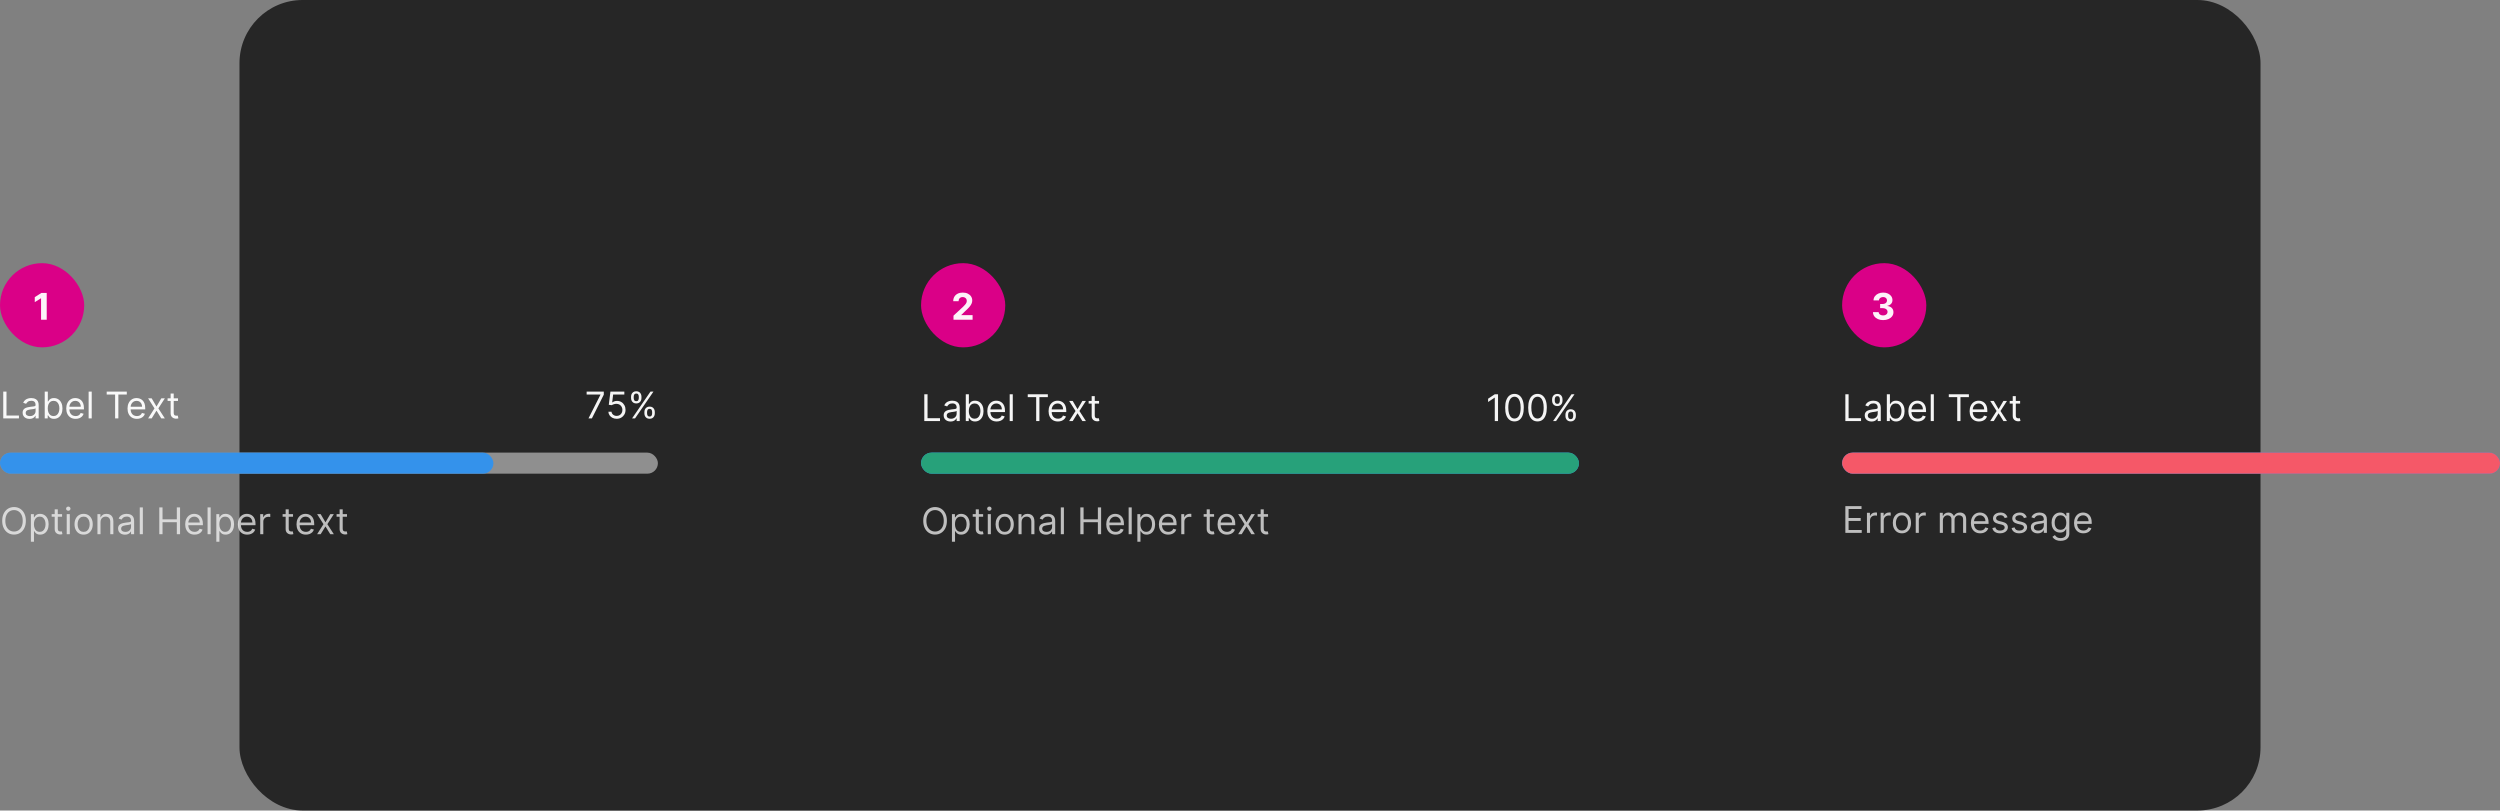 <svg width="950" height="308" viewBox="0 0 950 308" fill="none" xmlns="http://www.w3.org/2000/svg">
<rect x="0" y="0" width="950" height="308" fill="#808080" stroke="none"/>
<rect x="91" width="768" height="308" rx="24" fill="#262626"/>
<rect y="100" width="32" height="32" rx="16" fill="#DA0087"/>
<path d="M17.755 111.318V121.5H15.602V113.362H15.543L13.211 114.823V112.914L15.732 111.318H17.755Z" fill="white" fill-opacity="0.95"/>
<path d="M1.233 159V148.818H2.466V157.906H7.199V159H1.233ZM11.196 159.179C10.712 159.179 10.273 159.088 9.879 158.906C9.484 158.72 9.171 158.453 8.939 158.105C8.707 157.754 8.591 157.33 8.591 156.832C8.591 156.395 8.677 156.04 8.849 155.768C9.022 155.493 9.252 155.278 9.54 155.122C9.829 154.966 10.147 154.85 10.495 154.774C10.846 154.695 11.199 154.632 11.554 154.585C12.018 154.526 12.394 154.481 12.682 154.451C12.974 154.418 13.186 154.363 13.319 154.287C13.455 154.211 13.523 154.078 13.523 153.889V153.849C13.523 153.359 13.389 152.978 13.12 152.706C12.855 152.434 12.452 152.298 11.912 152.298C11.352 152.298 10.913 152.421 10.595 152.666C10.276 152.911 10.053 153.173 9.923 153.452L8.81 153.054C9.009 152.59 9.274 152.229 9.605 151.97C9.94 151.708 10.305 151.526 10.699 151.423C11.097 151.317 11.488 151.264 11.872 151.264C12.117 151.264 12.399 151.294 12.717 151.354C13.039 151.41 13.349 151.528 13.647 151.707C13.949 151.886 14.199 152.156 14.398 152.517C14.597 152.878 14.696 153.362 14.696 153.969V159H13.523V157.966H13.463C13.383 158.132 13.251 158.309 13.065 158.498C12.88 158.687 12.633 158.848 12.325 158.98C12.016 159.113 11.64 159.179 11.196 159.179ZM11.375 158.125C11.839 158.125 12.23 158.034 12.548 157.852C12.87 157.669 13.112 157.434 13.274 157.146C13.44 156.857 13.523 156.554 13.523 156.236V155.162C13.473 155.222 13.364 155.276 13.195 155.326C13.029 155.372 12.837 155.414 12.618 155.45C12.402 155.483 12.192 155.513 11.986 155.54C11.784 155.563 11.62 155.583 11.494 155.599C11.189 155.639 10.904 155.704 10.639 155.793C10.377 155.879 10.165 156.01 10.003 156.186C9.844 156.358 9.764 156.594 9.764 156.892C9.764 157.3 9.915 157.608 10.217 157.817C10.521 158.022 10.908 158.125 11.375 158.125ZM16.997 159V148.818H18.17V152.577H18.269C18.355 152.444 18.475 152.275 18.627 152.07C18.783 151.861 19.005 151.675 19.294 151.513C19.585 151.347 19.98 151.264 20.477 151.264C21.12 151.264 21.686 151.425 22.177 151.746C22.668 152.068 23.05 152.524 23.326 153.114C23.601 153.704 23.738 154.4 23.738 155.202C23.738 156.01 23.601 156.711 23.326 157.305C23.05 157.895 22.669 158.352 22.182 158.677C21.695 158.998 21.133 159.159 20.497 159.159C20.006 159.159 19.613 159.078 19.318 158.915C19.023 158.75 18.796 158.562 18.637 158.354C18.478 158.142 18.355 157.966 18.269 157.827H18.13V159H16.997ZM18.15 155.182C18.15 155.759 18.235 156.267 18.404 156.708C18.573 157.146 18.82 157.489 19.144 157.737C19.469 157.982 19.867 158.105 20.337 158.105C20.828 158.105 21.237 157.976 21.566 157.717C21.897 157.455 22.145 157.104 22.311 156.663C22.48 156.219 22.565 155.725 22.565 155.182C22.565 154.645 22.482 154.161 22.316 153.73C22.154 153.296 21.907 152.953 21.576 152.701C21.247 152.446 20.835 152.318 20.337 152.318C19.86 152.318 19.459 152.439 19.134 152.681C18.81 152.92 18.564 153.254 18.399 153.685C18.233 154.113 18.15 154.612 18.15 155.182ZM28.735 159.159C27.999 159.159 27.364 158.997 26.83 158.672C26.3 158.344 25.891 157.886 25.602 157.3C25.317 156.71 25.175 156.024 25.175 155.241C25.175 154.459 25.317 153.77 25.602 153.173C25.891 152.573 26.292 152.106 26.806 151.771C27.323 151.433 27.926 151.264 28.615 151.264C29.013 151.264 29.406 151.33 29.794 151.463C30.181 151.596 30.534 151.811 30.852 152.109C31.171 152.404 31.424 152.795 31.613 153.283C31.802 153.77 31.896 154.37 31.896 155.082V155.58H26.01V154.565H30.703C30.703 154.134 30.617 153.75 30.445 153.412C30.276 153.074 30.034 152.807 29.719 152.612C29.407 152.416 29.04 152.318 28.615 152.318C28.148 152.318 27.744 152.434 27.402 152.666C27.064 152.895 26.804 153.193 26.622 153.561C26.439 153.929 26.348 154.323 26.348 154.744V155.42C26.348 155.997 26.448 156.486 26.646 156.887C26.849 157.285 27.129 157.588 27.487 157.797C27.845 158.002 28.261 158.105 28.735 158.105C29.043 158.105 29.321 158.062 29.57 157.976C29.822 157.886 30.039 157.754 30.221 157.578C30.403 157.399 30.544 157.177 30.644 156.912L31.777 157.23C31.658 157.615 31.457 157.953 31.176 158.244C30.894 158.533 30.546 158.758 30.132 158.92C29.717 159.08 29.252 159.159 28.735 159.159ZM34.855 148.818V159H33.681V148.818H34.855ZM40.543 149.912V148.818H48.18V149.912H44.978V159H43.745V149.912H40.543ZM52.018 159.159C51.282 159.159 50.647 158.997 50.114 158.672C49.583 158.344 49.174 157.886 48.886 157.3C48.601 156.71 48.458 156.024 48.458 155.241C48.458 154.459 48.601 153.77 48.886 153.173C49.174 152.573 49.575 152.106 50.089 151.771C50.606 151.433 51.209 151.264 51.898 151.264C52.296 151.264 52.689 151.33 53.077 151.463C53.465 151.596 53.818 151.811 54.136 152.109C54.454 152.404 54.707 152.795 54.896 153.283C55.085 153.77 55.18 154.37 55.18 155.082V155.58H49.293V154.565H53.986C53.986 154.134 53.9 153.75 53.728 153.412C53.559 153.074 53.317 152.807 53.002 152.612C52.691 152.416 52.323 152.318 51.898 152.318C51.431 152.318 51.027 152.434 50.685 152.666C50.347 152.895 50.087 153.193 49.905 153.561C49.722 153.929 49.631 154.323 49.631 154.744V155.42C49.631 155.997 49.731 156.486 49.93 156.887C50.132 157.285 50.412 157.588 50.77 157.797C51.128 158.002 51.544 158.105 52.018 158.105C52.326 158.105 52.604 158.062 52.853 157.976C53.105 157.886 53.322 157.754 53.504 157.578C53.687 157.399 53.827 157.177 53.927 156.912L55.06 157.23C54.941 157.615 54.74 157.953 54.459 158.244C54.177 158.533 53.829 158.758 53.415 158.92C53.001 159.08 52.535 159.159 52.018 159.159ZM57.634 151.364L59.464 154.486L61.294 151.364H62.646L60.18 155.182L62.646 159H61.294L59.464 156.037L57.634 159H56.282L58.708 155.182L56.282 151.364H57.634ZM67.641 151.364V152.358H63.684V151.364H67.641ZM64.837 149.534H66.01V156.812C66.01 157.144 66.058 157.393 66.154 157.558C66.254 157.721 66.38 157.83 66.532 157.886C66.688 157.939 66.852 157.966 67.025 157.966C67.154 157.966 67.26 157.959 67.343 157.946C67.425 157.929 67.492 157.916 67.541 157.906L67.78 158.96C67.701 158.99 67.59 159.02 67.447 159.05C67.305 159.083 67.124 159.099 66.905 159.099C66.574 159.099 66.249 159.028 65.931 158.886C65.616 158.743 65.354 158.526 65.145 158.234C64.94 157.943 64.837 157.575 64.837 157.131V149.534Z" fill="white" fill-opacity="0.95"/>
<path d="M223.618 159L228.172 149.991V149.912H222.922V148.818H229.445V149.972L224.911 159H223.618ZM234.343 159.139C233.76 159.139 233.235 159.023 232.767 158.791C232.3 158.559 231.925 158.241 231.644 157.837C231.362 157.432 231.208 156.972 231.181 156.455H232.374C232.421 156.915 232.63 157.296 233.001 157.598C233.375 157.896 233.823 158.045 234.343 158.045C234.761 158.045 235.132 157.948 235.457 157.752C235.785 157.557 236.042 157.288 236.227 156.947C236.416 156.602 236.511 156.213 236.511 155.778C236.511 155.334 236.413 154.938 236.218 154.59C236.025 154.239 235.76 153.962 235.422 153.76C235.084 153.558 234.698 153.455 234.264 153.452C233.952 153.448 233.632 153.496 233.304 153.596C232.976 153.692 232.706 153.816 232.494 153.969L231.34 153.83L231.957 148.818H237.247V149.912H232.991L232.633 152.915H232.693C232.901 152.749 233.163 152.612 233.478 152.502C233.793 152.393 234.121 152.338 234.463 152.338C235.086 152.338 235.641 152.487 236.128 152.786C236.619 153.08 237.003 153.485 237.281 153.999C237.563 154.512 237.704 155.099 237.704 155.759C237.704 156.408 237.558 156.988 237.267 157.499C236.978 158.006 236.58 158.407 236.073 158.702C235.566 158.993 234.99 159.139 234.343 159.139ZM244.869 157.091V156.554C244.869 156.183 244.946 155.843 245.098 155.535C245.254 155.223 245.479 154.975 245.774 154.789C246.072 154.6 246.434 154.506 246.858 154.506C247.289 154.506 247.65 154.6 247.942 154.789C248.233 154.975 248.454 155.223 248.603 155.535C248.752 155.843 248.827 156.183 248.827 156.554V157.091C248.827 157.462 248.75 157.804 248.598 158.115C248.449 158.423 248.227 158.672 247.932 158.861C247.64 159.046 247.282 159.139 246.858 159.139C246.427 159.139 246.064 159.046 245.769 158.861C245.474 158.672 245.25 158.423 245.098 158.115C244.946 157.804 244.869 157.462 244.869 157.091ZM245.884 156.554V157.091C245.884 157.399 245.956 157.676 246.102 157.921C246.248 158.163 246.5 158.284 246.858 158.284C247.206 158.284 247.451 158.163 247.594 157.921C247.74 157.676 247.812 157.399 247.812 157.091V156.554C247.812 156.246 247.743 155.971 247.604 155.729C247.464 155.483 247.216 155.361 246.858 155.361C246.51 155.361 246.26 155.483 246.107 155.729C245.958 155.971 245.884 156.246 245.884 156.554ZM239.798 151.264V150.727C239.798 150.356 239.875 150.016 240.027 149.708C240.183 149.397 240.408 149.148 240.703 148.962C241.001 148.773 241.363 148.679 241.787 148.679C242.218 148.679 242.579 148.773 242.871 148.962C243.162 149.148 243.383 149.397 243.532 149.708C243.681 150.016 243.756 150.356 243.756 150.727V151.264C243.756 151.635 243.679 151.977 243.527 152.288C243.378 152.597 243.156 152.845 242.861 153.034C242.569 153.22 242.211 153.312 241.787 153.312C241.356 153.312 240.993 153.22 240.698 153.034C240.403 152.845 240.179 152.597 240.027 152.288C239.875 151.977 239.798 151.635 239.798 151.264ZM240.812 150.727V151.264C240.812 151.572 240.885 151.849 241.031 152.094C241.177 152.336 241.429 152.457 241.787 152.457C242.135 152.457 242.38 152.336 242.523 152.094C242.669 151.849 242.741 151.572 242.741 151.264V150.727C242.741 150.419 242.672 150.144 242.533 149.902C242.393 149.657 242.145 149.534 241.787 149.534C241.439 149.534 241.189 149.657 241.036 149.902C240.887 150.144 240.812 150.419 240.812 150.727ZM240.176 159L247.176 148.818H248.31L241.31 159H240.176Z" fill="white" fill-opacity="0.95"/>
<rect y="172" width="250" height="8" rx="4" fill="#8F8F8F"/>
<rect y="172" width="187.5" height="8" rx="4" fill="#3492EB"/>
<path d="M9.824 197.909C9.824 198.983 9.63 199.911 9.242 200.693C8.854 201.475 8.322 202.079 7.646 202.503C6.97 202.927 6.198 203.139 5.33 203.139C4.461 203.139 3.689 202.927 3.013 202.503C2.337 202.079 1.805 201.475 1.417 200.693C1.029 199.911 0.835 198.983 0.835 197.909C0.835 196.835 1.029 195.907 1.417 195.125C1.805 194.343 2.337 193.74 3.013 193.315C3.689 192.891 4.461 192.679 5.33 192.679C6.198 192.679 6.97 192.891 7.646 193.315C8.322 193.74 8.854 194.343 9.242 195.125C9.63 195.907 9.824 196.835 9.824 197.909ZM8.631 197.909C8.631 197.027 8.483 196.283 8.188 195.677C7.897 195.07 7.5 194.611 7 194.3C6.503 193.988 5.946 193.832 5.33 193.832C4.713 193.832 4.155 193.988 3.654 194.3C3.157 194.611 2.761 195.07 2.466 195.677C2.174 196.283 2.028 197.027 2.028 197.909C2.028 198.791 2.174 199.535 2.466 200.141C2.761 200.748 3.157 201.207 3.654 201.518C4.155 201.83 4.713 201.986 5.33 201.986C5.946 201.986 6.503 201.83 7 201.518C7.5 201.207 7.897 200.748 8.188 200.141C8.483 199.535 8.631 198.791 8.631 197.909ZM11.738 205.864V195.364H12.871V196.577H13.011C13.097 196.444 13.216 196.275 13.369 196.07C13.524 195.861 13.746 195.675 14.035 195.513C14.326 195.347 14.721 195.264 15.218 195.264C15.861 195.264 16.428 195.425 16.918 195.746C17.409 196.068 17.792 196.524 18.067 197.114C18.342 197.704 18.479 198.4 18.479 199.202C18.479 200.01 18.342 200.711 18.067 201.305C17.792 201.895 17.41 202.352 16.923 202.677C16.436 202.998 15.874 203.159 15.238 203.159C14.747 203.159 14.355 203.078 14.06 202.915C13.765 202.75 13.538 202.562 13.379 202.354C13.22 202.142 13.097 201.966 13.011 201.827H12.911V205.864H11.738ZM12.891 199.182C12.891 199.759 12.976 200.267 13.145 200.708C13.314 201.146 13.561 201.489 13.886 201.737C14.21 201.982 14.608 202.105 15.079 202.105C15.569 202.105 15.979 201.976 16.307 201.717C16.638 201.455 16.887 201.104 17.053 200.663C17.222 200.219 17.306 199.725 17.306 199.182C17.306 198.645 17.223 198.161 17.058 197.73C16.895 197.296 16.648 196.953 16.317 196.701C15.989 196.446 15.576 196.318 15.079 196.318C14.602 196.318 14.2 196.439 13.876 196.681C13.551 196.92 13.306 197.254 13.14 197.685C12.974 198.113 12.891 198.612 12.891 199.182ZM23.59 195.364V196.358H19.633V195.364H23.59ZM20.786 193.534H21.959V200.812C21.959 201.144 22.008 201.393 22.104 201.558C22.203 201.721 22.329 201.83 22.482 201.886C22.637 201.939 22.801 201.966 22.974 201.966C23.103 201.966 23.209 201.959 23.292 201.946C23.375 201.929 23.441 201.916 23.491 201.906L23.729 202.96C23.65 202.99 23.539 203.02 23.396 203.05C23.254 203.083 23.073 203.099 22.854 203.099C22.523 203.099 22.198 203.028 21.88 202.886C21.565 202.743 21.303 202.526 21.095 202.234C20.889 201.943 20.786 201.575 20.786 201.131V193.534ZM25.355 203V195.364H26.528V203H25.355ZM25.952 194.091C25.723 194.091 25.526 194.013 25.36 193.857C25.198 193.701 25.116 193.514 25.116 193.295C25.116 193.077 25.198 192.889 25.36 192.734C25.526 192.578 25.723 192.5 25.952 192.5C26.18 192.5 26.376 192.578 26.538 192.734C26.704 192.889 26.787 193.077 26.787 193.295C26.787 193.514 26.704 193.701 26.538 193.857C26.376 194.013 26.18 194.091 25.952 194.091ZM31.78 203.159C31.09 203.159 30.485 202.995 29.965 202.667C29.448 202.339 29.044 201.88 28.752 201.29C28.464 200.7 28.319 200.01 28.319 199.222C28.319 198.426 28.464 197.732 28.752 197.138C29.044 196.545 29.448 196.085 29.965 195.756C30.485 195.428 31.09 195.264 31.78 195.264C32.469 195.264 33.072 195.428 33.589 195.756C34.11 196.085 34.514 196.545 34.802 197.138C35.094 197.732 35.24 198.426 35.24 199.222C35.24 200.01 35.094 200.7 34.802 201.29C34.514 201.88 34.11 202.339 33.589 202.667C33.072 202.995 32.469 203.159 31.78 203.159ZM31.78 202.105C32.303 202.105 32.734 201.971 33.072 201.702C33.41 201.434 33.661 201.081 33.823 200.643C33.985 200.206 34.067 199.732 34.067 199.222C34.067 198.711 33.985 198.236 33.823 197.795C33.661 197.354 33.41 196.998 33.072 196.726C32.734 196.454 32.303 196.318 31.78 196.318C31.256 196.318 30.825 196.454 30.487 196.726C30.149 196.998 29.899 197.354 29.736 197.795C29.574 198.236 29.493 198.711 29.493 199.222C29.493 199.732 29.574 200.206 29.736 200.643C29.899 201.081 30.149 201.434 30.487 201.702C30.825 201.971 31.256 202.105 31.78 202.105ZM38.204 198.406V203H37.031V195.364H38.164V196.557H38.264C38.443 196.169 38.715 195.857 39.079 195.622C39.444 195.384 39.914 195.264 40.491 195.264C41.008 195.264 41.461 195.37 41.848 195.582C42.236 195.791 42.538 196.109 42.753 196.537C42.969 196.961 43.076 197.498 43.076 198.148V203H41.903V198.227C41.903 197.627 41.747 197.16 41.436 196.825C41.124 196.487 40.697 196.318 40.153 196.318C39.779 196.318 39.444 196.399 39.149 196.562C38.857 196.724 38.627 196.961 38.458 197.273C38.289 197.584 38.204 197.962 38.204 198.406ZM47.468 203.179C46.984 203.179 46.544 203.088 46.15 202.906C45.756 202.72 45.442 202.453 45.21 202.105C44.978 201.754 44.862 201.33 44.862 200.832C44.862 200.395 44.949 200.04 45.121 199.768C45.293 199.493 45.524 199.278 45.812 199.122C46.1 198.966 46.419 198.85 46.767 198.774C47.118 198.695 47.471 198.632 47.825 198.585C48.289 198.526 48.666 198.481 48.954 198.451C49.246 198.418 49.458 198.363 49.59 198.287C49.726 198.211 49.794 198.078 49.794 197.889V197.849C49.794 197.359 49.66 196.978 49.392 196.706C49.126 196.434 48.724 196.298 48.183 196.298C47.623 196.298 47.184 196.421 46.866 196.666C46.548 196.911 46.324 197.173 46.195 197.452L45.081 197.054C45.28 196.59 45.545 196.229 45.877 195.97C46.211 195.708 46.576 195.526 46.97 195.423C47.368 195.317 47.759 195.264 48.144 195.264C48.389 195.264 48.671 195.294 48.989 195.354C49.31 195.41 49.62 195.528 49.919 195.707C50.22 195.886 50.47 196.156 50.669 196.517C50.868 196.878 50.968 197.362 50.968 197.969V203H49.794V201.966H49.735C49.655 202.132 49.522 202.309 49.337 202.498C49.151 202.687 48.904 202.848 48.596 202.98C48.288 203.113 47.912 203.179 47.468 203.179ZM47.647 202.125C48.111 202.125 48.502 202.034 48.82 201.852C49.141 201.669 49.383 201.434 49.546 201.146C49.711 200.857 49.794 200.554 49.794 200.236V199.162C49.745 199.222 49.635 199.276 49.466 199.326C49.3 199.372 49.108 199.414 48.889 199.45C48.674 199.483 48.464 199.513 48.258 199.54C48.056 199.563 47.892 199.583 47.766 199.599C47.461 199.639 47.176 199.704 46.911 199.793C46.649 199.879 46.437 200.01 46.274 200.186C46.115 200.358 46.036 200.594 46.036 200.892C46.036 201.3 46.187 201.608 46.488 201.817C46.793 202.022 47.179 202.125 47.647 202.125ZM54.282 192.818V203H53.109V192.818H54.282ZM60.528 203V192.818H61.761V197.352H67.19V192.818H68.423V203H67.19V198.446H61.761V203H60.528ZM73.934 203.159C73.198 203.159 72.563 202.997 72.03 202.672C71.499 202.344 71.09 201.886 70.802 201.3C70.517 200.71 70.374 200.024 70.374 199.241C70.374 198.459 70.517 197.77 70.802 197.173C71.09 196.573 71.491 196.106 72.005 195.771C72.522 195.433 73.125 195.264 73.814 195.264C74.212 195.264 74.605 195.33 74.993 195.463C75.38 195.596 75.734 195.811 76.052 196.109C76.37 196.404 76.623 196.795 76.812 197.283C77.001 197.77 77.096 198.37 77.096 199.082V199.58H71.209V198.565H75.903C75.903 198.134 75.816 197.75 75.644 197.412C75.475 197.074 75.233 196.807 74.918 196.612C74.607 196.416 74.239 196.318 73.814 196.318C73.347 196.318 72.943 196.434 72.601 196.666C72.263 196.895 72.003 197.193 71.821 197.561C71.639 197.929 71.547 198.323 71.547 198.744V199.42C71.547 199.997 71.647 200.486 71.846 200.887C72.048 201.285 72.328 201.588 72.686 201.797C73.044 202.002 73.46 202.105 73.934 202.105C74.242 202.105 74.52 202.062 74.769 201.976C75.021 201.886 75.238 201.754 75.42 201.578C75.603 201.399 75.743 201.177 75.843 200.912L76.976 201.23C76.857 201.615 76.656 201.953 76.375 202.244C76.093 202.533 75.745 202.758 75.331 202.92C74.916 203.08 74.451 203.159 73.934 203.159ZM80.054 192.818V203H78.88V192.818H80.054ZM82.203 205.864V195.364H83.336V196.577H83.475C83.562 196.444 83.681 196.275 83.834 196.07C83.989 195.861 84.211 195.675 84.5 195.513C84.791 195.347 85.186 195.264 85.683 195.264C86.326 195.264 86.893 195.425 87.383 195.746C87.874 196.068 88.257 196.524 88.532 197.114C88.807 197.704 88.944 198.4 88.944 199.202C88.944 200.01 88.807 200.711 88.532 201.305C88.257 201.895 87.875 202.352 87.388 202.677C86.901 202.998 86.339 203.159 85.703 203.159C85.212 203.159 84.82 203.078 84.525 202.915C84.23 202.75 84.002 202.562 83.843 202.354C83.684 202.142 83.562 201.966 83.475 201.827H83.376V205.864H82.203ZM83.356 199.182C83.356 199.759 83.441 200.267 83.61 200.708C83.779 201.146 84.026 201.489 84.35 201.737C84.675 201.982 85.073 202.105 85.544 202.105C86.034 202.105 86.444 201.976 86.772 201.717C87.103 201.455 87.352 201.104 87.517 200.663C87.686 200.219 87.771 199.725 87.771 199.182C87.771 198.645 87.688 198.161 87.522 197.73C87.36 197.296 87.113 196.953 86.782 196.701C86.454 196.446 86.041 196.318 85.544 196.318C85.066 196.318 84.665 196.439 84.341 196.681C84.016 196.92 83.77 197.254 83.605 197.685C83.439 198.113 83.356 198.612 83.356 199.182ZM93.936 203.159C93.2 203.159 92.565 202.997 92.032 202.672C91.501 202.344 91.092 201.886 90.804 201.3C90.519 200.71 90.376 200.024 90.376 199.241C90.376 198.459 90.519 197.77 90.804 197.173C91.092 196.573 91.493 196.106 92.007 195.771C92.524 195.433 93.127 195.264 93.816 195.264C94.214 195.264 94.607 195.33 94.995 195.463C95.382 195.596 95.735 195.811 96.054 196.109C96.372 196.404 96.625 196.795 96.814 197.283C97.003 197.77 97.098 198.37 97.098 199.082V199.58H91.211V198.565H95.904C95.904 198.134 95.818 197.75 95.646 197.412C95.477 197.074 95.235 196.807 94.92 196.612C94.609 196.416 94.241 196.318 93.816 196.318C93.349 196.318 92.945 196.434 92.603 196.666C92.265 196.895 92.005 197.193 91.823 197.561C91.641 197.929 91.549 198.323 91.549 198.744V199.42C91.549 199.997 91.649 200.486 91.848 200.887C92.05 201.285 92.33 201.588 92.688 201.797C93.046 202.002 93.462 202.105 93.936 202.105C94.244 202.105 94.522 202.062 94.771 201.976C95.023 201.886 95.24 201.754 95.422 201.578C95.605 201.399 95.745 201.177 95.845 200.912L96.978 201.23C96.859 201.615 96.659 201.953 96.377 202.244C96.095 202.533 95.747 202.758 95.333 202.92C94.918 203.08 94.453 203.159 93.936 203.159ZM98.882 203V195.364H100.016V196.517H100.096C100.235 196.139 100.487 195.833 100.851 195.597C101.216 195.362 101.627 195.244 102.084 195.244C102.17 195.244 102.278 195.246 102.407 195.249C102.537 195.253 102.634 195.258 102.701 195.264V196.457C102.661 196.447 102.57 196.433 102.427 196.413C102.288 196.389 102.141 196.378 101.985 196.378C101.614 196.378 101.282 196.456 100.99 196.612C100.702 196.764 100.473 196.976 100.304 197.248C100.139 197.516 100.056 197.823 100.056 198.168V203H98.882ZM111.35 195.364V196.358H107.393V195.364H111.35ZM108.546 193.534H109.719V200.812C109.719 201.144 109.767 201.393 109.863 201.558C109.963 201.721 110.089 201.83 110.241 201.886C110.397 201.939 110.561 201.966 110.733 201.966C110.863 201.966 110.969 201.959 111.052 201.946C111.135 201.929 111.201 201.916 111.251 201.906L111.489 202.96C111.41 202.99 111.299 203.02 111.156 203.05C111.014 203.083 110.833 203.099 110.614 203.099C110.283 203.099 109.958 203.028 109.64 202.886C109.325 202.743 109.063 202.526 108.854 202.234C108.649 201.943 108.546 201.575 108.546 201.131V193.534ZM116.235 203.159C115.499 203.159 114.864 202.997 114.33 202.672C113.8 202.344 113.391 201.886 113.102 201.3C112.817 200.71 112.675 200.024 112.675 199.241C112.675 198.459 112.817 197.77 113.102 197.173C113.391 196.573 113.792 196.106 114.306 195.771C114.823 195.433 115.426 195.264 116.115 195.264C116.513 195.264 116.906 195.33 117.294 195.463C117.681 195.596 118.034 195.811 118.352 196.109C118.671 196.404 118.924 196.795 119.113 197.283C119.302 197.77 119.396 198.37 119.396 199.082V199.58H113.51V198.565H118.203C118.203 198.134 118.117 197.75 117.945 197.412C117.776 197.074 117.534 196.807 117.219 196.612C116.907 196.416 116.539 196.318 116.115 196.318C115.648 196.318 115.244 196.434 114.902 196.666C114.564 196.895 114.304 197.193 114.122 197.561C113.939 197.929 113.848 198.323 113.848 198.744V199.42C113.848 199.997 113.948 200.486 114.146 200.887C114.349 201.285 114.629 201.588 114.987 201.797C115.345 202.002 115.761 202.105 116.235 202.105C116.543 202.105 116.821 202.062 117.07 201.976C117.322 201.886 117.539 201.754 117.721 201.578C117.903 201.399 118.044 201.177 118.144 200.912L119.277 201.23C119.158 201.615 118.957 201.953 118.676 202.244C118.394 202.533 118.046 202.758 117.632 202.92C117.217 203.08 116.752 203.159 116.235 203.159ZM121.851 195.364L123.681 198.486L125.51 195.364H126.863L124.397 199.182L126.863 203H125.51L123.681 200.037L121.851 203H120.499L122.925 199.182L120.499 195.364H121.851ZM131.858 195.364V196.358H127.9V195.364H131.858ZM129.054 193.534H130.227V200.812C130.227 201.144 130.275 201.393 130.371 201.558C130.471 201.721 130.597 201.83 130.749 201.886C130.905 201.939 131.069 201.966 131.241 201.966C131.371 201.966 131.477 201.959 131.559 201.946C131.642 201.929 131.709 201.916 131.758 201.906L131.997 202.96C131.917 202.99 131.806 203.02 131.664 203.05C131.521 203.083 131.341 203.099 131.122 203.099C130.791 203.099 130.466 203.028 130.148 202.886C129.833 202.743 129.571 202.526 129.362 202.234C129.157 201.943 129.054 201.575 129.054 201.131V193.534Z" fill="white" fill-opacity="0.7"/>
<rect x="350" y="100" width="32" height="32" rx="16" fill="#DA0087"/>
<path d="M362.325 121.5V119.949L365.95 116.593C366.258 116.295 366.516 116.026 366.725 115.788C366.937 115.549 367.098 115.315 367.207 115.087C367.317 114.855 367.371 114.604 367.371 114.336C367.371 114.038 367.304 113.781 367.168 113.565C367.032 113.347 366.846 113.179 366.611 113.063C366.375 112.944 366.109 112.884 365.81 112.884C365.499 112.884 365.227 112.947 364.995 113.073C364.763 113.199 364.584 113.38 364.458 113.615C364.332 113.85 364.269 114.13 364.269 114.455H362.226C362.226 113.789 362.377 113.211 362.678 112.72C362.98 112.23 363.402 111.85 363.946 111.582C364.49 111.313 365.116 111.179 365.825 111.179C366.554 111.179 367.189 111.308 367.729 111.567C368.273 111.822 368.696 112.177 368.997 112.631C369.299 113.085 369.45 113.605 369.45 114.192C369.45 114.576 369.373 114.956 369.221 115.33C369.072 115.705 368.805 116.121 368.42 116.578C368.036 117.032 367.494 117.577 366.795 118.214L365.308 119.67V119.74H369.584V121.5H362.325Z" fill="white" fill-opacity="0.95"/>
<path d="M351.233 160V149.818H352.466V158.906H357.199V160H351.233ZM361.196 160.179C360.712 160.179 360.273 160.088 359.879 159.906C359.484 159.72 359.171 159.453 358.939 159.105C358.707 158.754 358.591 158.33 358.591 157.832C358.591 157.395 358.677 157.04 358.849 156.768C359.022 156.493 359.252 156.278 359.54 156.122C359.829 155.966 360.147 155.85 360.495 155.774C360.846 155.695 361.199 155.632 361.554 155.585C362.018 155.526 362.394 155.481 362.683 155.451C362.974 155.418 363.186 155.363 363.319 155.287C363.455 155.211 363.523 155.078 363.523 154.889V154.849C363.523 154.359 363.388 153.978 363.12 153.706C362.855 153.434 362.452 153.298 361.912 153.298C361.352 153.298 360.913 153.421 360.594 153.666C360.276 153.911 360.053 154.173 359.923 154.452L358.81 154.054C359.009 153.59 359.274 153.229 359.605 152.97C359.94 152.708 360.304 152.526 360.699 152.423C361.097 152.317 361.488 152.264 361.872 152.264C362.117 152.264 362.399 152.294 362.717 152.354C363.039 152.41 363.349 152.528 363.647 152.707C363.949 152.886 364.199 153.156 364.398 153.517C364.597 153.878 364.696 154.362 364.696 154.969V160H363.523V158.966H363.463C363.384 159.132 363.251 159.309 363.065 159.498C362.88 159.687 362.633 159.848 362.325 159.98C362.016 160.113 361.64 160.179 361.196 160.179ZM361.375 159.125C361.839 159.125 362.23 159.034 362.548 158.852C362.87 158.669 363.112 158.434 363.274 158.146C363.44 157.857 363.523 157.554 363.523 157.236V156.162C363.473 156.222 363.364 156.276 363.195 156.326C363.029 156.372 362.837 156.414 362.618 156.45C362.402 156.483 362.192 156.513 361.987 156.54C361.784 156.563 361.62 156.583 361.494 156.599C361.189 156.639 360.904 156.704 360.639 156.793C360.377 156.879 360.165 157.01 360.003 157.186C359.844 157.358 359.764 157.594 359.764 157.892C359.764 158.3 359.915 158.608 360.217 158.817C360.522 159.022 360.908 159.125 361.375 159.125ZM366.997 160V149.818H368.17V153.577H368.269C368.356 153.444 368.475 153.275 368.627 153.07C368.783 152.861 369.005 152.675 369.294 152.513C369.585 152.347 369.98 152.264 370.477 152.264C371.12 152.264 371.686 152.425 372.177 152.746C372.668 153.068 373.05 153.524 373.325 154.114C373.601 154.704 373.738 155.4 373.738 156.202C373.738 157.01 373.601 157.711 373.325 158.305C373.05 158.895 372.669 159.352 372.182 159.677C371.695 159.998 371.133 160.159 370.497 160.159C370.006 160.159 369.613 160.078 369.318 159.915C369.023 159.75 368.796 159.562 368.637 159.354C368.478 159.142 368.356 158.966 368.269 158.827H368.13V160H366.997ZM368.15 156.182C368.15 156.759 368.235 157.267 368.404 157.708C368.573 158.146 368.82 158.489 369.144 158.737C369.469 158.982 369.867 159.105 370.338 159.105C370.828 159.105 371.237 158.976 371.566 158.717C371.897 158.455 372.146 158.104 372.311 157.663C372.48 157.219 372.565 156.725 372.565 156.182C372.565 155.645 372.482 155.161 372.316 154.73C372.154 154.296 371.907 153.953 371.575 153.701C371.247 153.446 370.835 153.318 370.338 153.318C369.86 153.318 369.459 153.439 369.134 153.681C368.81 153.92 368.564 154.254 368.399 154.685C368.233 155.113 368.15 155.612 368.15 156.182ZM378.735 160.159C377.999 160.159 377.364 159.997 376.83 159.672C376.3 159.344 375.891 158.886 375.602 158.3C375.317 157.71 375.175 157.024 375.175 156.241C375.175 155.459 375.317 154.77 375.602 154.173C375.891 153.573 376.292 153.106 376.806 152.771C377.323 152.433 377.926 152.264 378.615 152.264C379.013 152.264 379.406 152.33 379.794 152.463C380.181 152.596 380.534 152.811 380.852 153.109C381.171 153.404 381.424 153.795 381.613 154.283C381.802 154.77 381.896 155.37 381.896 156.082V156.58H376.01V155.565H380.703C380.703 155.134 380.617 154.75 380.445 154.412C380.276 154.074 380.034 153.807 379.719 153.612C379.407 153.416 379.039 153.318 378.615 153.318C378.148 153.318 377.744 153.434 377.402 153.666C377.064 153.895 376.804 154.193 376.622 154.561C376.439 154.929 376.348 155.323 376.348 155.744V156.42C376.348 156.997 376.448 157.486 376.646 157.887C376.849 158.285 377.129 158.588 377.487 158.797C377.845 159.002 378.261 159.105 378.735 159.105C379.043 159.105 379.321 159.062 379.57 158.976C379.822 158.886 380.039 158.754 380.221 158.578C380.403 158.399 380.544 158.177 380.644 157.912L381.777 158.23C381.658 158.615 381.457 158.953 381.176 159.244C380.894 159.533 380.546 159.758 380.132 159.92C379.717 160.08 379.252 160.159 378.735 160.159ZM384.855 149.818V160H383.681V149.818H384.855ZM390.543 150.912V149.818H398.18V150.912H394.978V160H393.745V150.912H390.543ZM402.018 160.159C401.282 160.159 400.647 159.997 400.114 159.672C399.583 159.344 399.174 158.886 398.886 158.3C398.601 157.71 398.458 157.024 398.458 156.241C398.458 155.459 398.601 154.77 398.886 154.173C399.174 153.573 399.575 153.106 400.089 152.771C400.606 152.433 401.209 152.264 401.898 152.264C402.296 152.264 402.689 152.33 403.077 152.463C403.464 152.596 403.817 152.811 404.136 153.109C404.454 153.404 404.707 153.795 404.896 154.283C405.085 154.77 405.18 155.37 405.18 156.082V156.58H399.293V155.565H403.987C403.987 155.134 403.9 154.75 403.728 154.412C403.559 154.074 403.317 153.807 403.002 153.612C402.691 153.416 402.323 153.318 401.898 153.318C401.431 153.318 401.027 153.434 400.685 153.666C400.347 153.895 400.087 154.193 399.905 154.561C399.723 154.929 399.631 155.323 399.631 155.744V156.42C399.631 156.997 399.731 157.486 399.93 157.887C400.132 158.285 400.412 158.588 400.77 158.797C401.128 159.002 401.544 159.105 402.018 159.105C402.326 159.105 402.604 159.062 402.853 158.976C403.105 158.886 403.322 158.754 403.504 158.578C403.687 158.399 403.827 158.177 403.927 157.912L405.06 158.23C404.941 158.615 404.741 158.953 404.459 159.244C404.177 159.533 403.829 159.758 403.415 159.92C403 160.08 402.535 160.159 402.018 160.159ZM407.634 152.364L409.464 155.486L411.294 152.364H412.646L410.18 156.182L412.646 160H411.294L409.464 157.037L407.634 160H406.282L408.708 156.182L406.282 152.364H407.634ZM417.641 152.364V153.358H413.684V152.364H417.641ZM414.837 150.534H416.01V157.812C416.01 158.144 416.058 158.393 416.154 158.558C416.254 158.721 416.38 158.83 416.532 158.886C416.688 158.939 416.852 158.966 417.025 158.966C417.154 158.966 417.26 158.959 417.343 158.946C417.426 158.929 417.492 158.916 417.542 158.906L417.78 159.96C417.701 159.99 417.59 160.02 417.447 160.05C417.305 160.083 417.124 160.099 416.905 160.099C416.574 160.099 416.249 160.028 415.931 159.886C415.616 159.743 415.354 159.526 415.145 159.234C414.94 158.943 414.837 158.575 414.837 158.131V150.534Z" fill="white" fill-opacity="0.95"/>
<path d="M569.251 149.818V160H568.018V151.111H567.958L565.472 152.761V151.509L568.018 149.818H569.251ZM575.5 160.139C574.751 160.139 574.113 159.935 573.586 159.528C573.059 159.117 572.656 158.522 572.378 157.743C572.099 156.961 571.96 156.016 571.96 154.909C571.96 153.809 572.099 152.869 572.378 152.09C572.66 151.308 573.064 150.711 573.591 150.3C574.121 149.886 574.758 149.679 575.5 149.679C576.242 149.679 576.877 149.886 577.404 150.3C577.934 150.711 578.339 151.308 578.617 152.09C578.899 152.869 579.04 153.809 579.04 154.909C579.04 156.016 578.901 156.961 578.622 157.743C578.344 158.522 577.941 159.117 577.414 159.528C576.887 159.935 576.249 160.139 575.5 160.139ZM575.5 159.045C576.242 159.045 576.819 158.687 577.23 157.972C577.641 157.256 577.847 156.235 577.847 154.909C577.847 154.027 577.752 153.277 577.563 152.657C577.378 152.037 577.109 151.565 576.758 151.24C576.41 150.915 575.991 150.753 575.5 150.753C574.764 150.753 574.189 151.116 573.775 151.842C573.361 152.564 573.153 153.587 573.153 154.909C573.153 155.791 573.246 156.54 573.432 157.156C573.617 157.773 573.884 158.242 574.232 158.563C574.584 158.885 575.006 159.045 575.5 159.045ZM584.25 160.139C583.501 160.139 582.863 159.935 582.336 159.528C581.809 159.117 581.406 158.522 581.128 157.743C580.849 156.961 580.71 156.016 580.71 154.909C580.71 153.809 580.849 152.869 581.128 152.09C581.41 151.308 581.814 150.711 582.341 150.3C582.871 149.886 583.508 149.679 584.25 149.679C584.992 149.679 585.627 149.886 586.154 150.3C586.684 150.711 587.089 151.308 587.367 152.09C587.649 152.869 587.79 153.809 587.79 154.909C587.79 156.016 587.651 156.961 587.372 157.743C587.094 158.522 586.691 159.117 586.164 159.528C585.637 159.935 584.999 160.139 584.25 160.139ZM584.25 159.045C584.992 159.045 585.569 158.687 585.98 157.972C586.391 157.256 586.597 156.235 586.597 154.909C586.597 154.027 586.502 153.277 586.313 152.657C586.128 152.037 585.859 151.565 585.508 151.24C585.16 150.915 584.741 150.753 584.25 150.753C583.514 150.753 582.939 151.116 582.525 151.842C582.111 152.564 581.903 153.587 581.903 154.909C581.903 155.791 581.996 156.54 582.182 157.156C582.367 157.773 582.634 158.242 582.982 158.563C583.334 158.885 583.756 159.045 584.25 159.045ZM594.869 158.091V157.554C594.869 157.183 594.946 156.843 595.098 156.535C595.254 156.223 595.479 155.975 595.774 155.789C596.072 155.6 596.434 155.506 596.858 155.506C597.289 155.506 597.65 155.6 597.942 155.789C598.233 155.975 598.454 156.223 598.603 156.535C598.752 156.843 598.827 157.183 598.827 157.554V158.091C598.827 158.462 598.75 158.804 598.598 159.115C598.449 159.423 598.227 159.672 597.932 159.861C597.64 160.046 597.282 160.139 596.858 160.139C596.427 160.139 596.064 160.046 595.769 159.861C595.474 159.672 595.25 159.423 595.098 159.115C594.946 158.804 594.869 158.462 594.869 158.091ZM595.884 157.554V158.091C595.884 158.399 595.956 158.676 596.102 158.921C596.248 159.163 596.5 159.284 596.858 159.284C597.206 159.284 597.451 159.163 597.594 158.921C597.74 158.676 597.812 158.399 597.812 158.091V157.554C597.812 157.246 597.743 156.971 597.604 156.729C597.464 156.483 597.216 156.361 596.858 156.361C596.51 156.361 596.26 156.483 596.107 156.729C595.958 156.971 595.884 157.246 595.884 157.554ZM589.798 152.264V151.727C589.798 151.356 589.875 151.016 590.027 150.708C590.183 150.397 590.408 150.148 590.703 149.962C591.001 149.773 591.363 149.679 591.787 149.679C592.218 149.679 592.579 149.773 592.871 149.962C593.162 150.148 593.383 150.397 593.532 150.708C593.681 151.016 593.756 151.356 593.756 151.727V152.264C593.756 152.635 593.679 152.977 593.527 153.288C593.378 153.597 593.156 153.845 592.861 154.034C592.569 154.22 592.211 154.312 591.787 154.312C591.356 154.312 590.993 154.22 590.698 154.034C590.403 153.845 590.179 153.597 590.027 153.288C589.875 152.977 589.798 152.635 589.798 152.264ZM590.812 151.727V152.264C590.812 152.572 590.885 152.849 591.031 153.094C591.177 153.336 591.429 153.457 591.787 153.457C592.135 153.457 592.38 153.336 592.523 153.094C592.669 152.849 592.741 152.572 592.741 152.264V151.727C592.741 151.419 592.672 151.144 592.533 150.902C592.393 150.657 592.145 150.534 591.787 150.534C591.439 150.534 591.189 150.657 591.036 150.902C590.887 151.144 590.812 151.419 590.812 151.727ZM590.176 160L597.176 149.818H598.31L591.31 160H590.176Z" fill="white" fill-opacity="0.95"/>
<rect x="350" y="172" width="250" height="8" rx="4" fill="#3492EB"/>
<rect x="350" y="172" width="250" height="8" rx="4" fill="#27A17A"/>
<path d="M359.824 197.909C359.824 198.983 359.63 199.911 359.242 200.693C358.854 201.475 358.322 202.079 357.646 202.503C356.97 202.927 356.198 203.139 355.33 203.139C354.461 203.139 353.689 202.927 353.013 202.503C352.337 202.079 351.805 201.475 351.417 200.693C351.029 199.911 350.835 198.983 350.835 197.909C350.835 196.835 351.029 195.907 351.417 195.125C351.805 194.343 352.337 193.74 353.013 193.315C353.689 192.891 354.461 192.679 355.33 192.679C356.198 192.679 356.97 192.891 357.646 193.315C358.322 193.74 358.854 194.343 359.242 195.125C359.63 195.907 359.824 196.835 359.824 197.909ZM358.631 197.909C358.631 197.027 358.483 196.283 358.188 195.677C357.897 195.07 357.5 194.611 357 194.3C356.503 193.988 355.946 193.832 355.33 193.832C354.713 193.832 354.155 193.988 353.654 194.3C353.157 194.611 352.761 195.07 352.466 195.677C352.174 196.283 352.028 197.027 352.028 197.909C352.028 198.791 352.174 199.535 352.466 200.141C352.761 200.748 353.157 201.207 353.654 201.518C354.155 201.83 354.713 201.986 355.33 201.986C355.946 201.986 356.503 201.83 357 201.518C357.5 201.207 357.897 200.748 358.188 200.141C358.483 199.535 358.631 198.791 358.631 197.909ZM361.738 205.864V195.364H362.871V196.577H363.011C363.097 196.444 363.216 196.275 363.369 196.07C363.524 195.861 363.746 195.675 364.035 195.513C364.326 195.347 364.721 195.264 365.218 195.264C365.861 195.264 366.428 195.425 366.918 195.746C367.409 196.068 367.792 196.524 368.067 197.114C368.342 197.704 368.479 198.4 368.479 199.202C368.479 200.01 368.342 200.711 368.067 201.305C367.792 201.895 367.411 202.352 366.923 202.677C366.436 202.998 365.874 203.159 365.238 203.159C364.747 203.159 364.355 203.078 364.06 202.915C363.765 202.75 363.538 202.562 363.379 202.354C363.219 202.142 363.097 201.966 363.011 201.827H362.911V205.864H361.738ZM362.891 199.182C362.891 199.759 362.976 200.267 363.145 200.708C363.314 201.146 363.561 201.489 363.886 201.737C364.21 201.982 364.608 202.105 365.079 202.105C365.569 202.105 365.979 201.976 366.307 201.717C366.638 201.455 366.887 201.104 367.053 200.663C367.222 200.219 367.306 199.725 367.306 199.182C367.306 198.645 367.223 198.161 367.058 197.73C366.895 197.296 366.648 196.953 366.317 196.701C365.989 196.446 365.576 196.318 365.079 196.318C364.602 196.318 364.201 196.439 363.876 196.681C363.551 196.92 363.306 197.254 363.14 197.685C362.974 198.113 362.891 198.612 362.891 199.182ZM373.59 195.364V196.358H369.633V195.364H373.59ZM370.786 193.534H371.96V200.812C371.96 201.144 372.008 201.393 372.104 201.558C372.203 201.721 372.329 201.83 372.482 201.886C372.637 201.939 372.801 201.966 372.974 201.966C373.103 201.966 373.209 201.959 373.292 201.946C373.375 201.929 373.441 201.916 373.491 201.906L373.729 202.96C373.65 202.99 373.539 203.02 373.396 203.05C373.254 203.083 373.073 203.099 372.854 203.099C372.523 203.099 372.198 203.028 371.88 202.886C371.565 202.743 371.303 202.526 371.094 202.234C370.889 201.943 370.786 201.575 370.786 201.131V193.534ZM375.355 203V195.364H376.528V203H375.355ZM375.952 194.091C375.723 194.091 375.526 194.013 375.36 193.857C375.198 193.701 375.116 193.514 375.116 193.295C375.116 193.077 375.198 192.889 375.36 192.734C375.526 192.578 375.723 192.5 375.952 192.5C376.18 192.5 376.376 192.578 376.538 192.734C376.704 192.889 376.787 193.077 376.787 193.295C376.787 193.514 376.704 193.701 376.538 193.857C376.376 194.013 376.18 194.091 375.952 194.091ZM381.78 203.159C381.09 203.159 380.485 202.995 379.965 202.667C379.448 202.339 379.044 201.88 378.752 201.29C378.464 200.7 378.319 200.01 378.319 199.222C378.319 198.426 378.464 197.732 378.752 197.138C379.044 196.545 379.448 196.085 379.965 195.756C380.485 195.428 381.09 195.264 381.78 195.264C382.469 195.264 383.072 195.428 383.589 195.756C384.11 196.085 384.514 196.545 384.802 197.138C385.094 197.732 385.24 198.426 385.24 199.222C385.24 200.01 385.094 200.7 384.802 201.29C384.514 201.88 384.11 202.339 383.589 202.667C383.072 202.995 382.469 203.159 381.78 203.159ZM381.78 202.105C382.303 202.105 382.734 201.971 383.072 201.702C383.41 201.434 383.661 201.081 383.823 200.643C383.985 200.206 384.067 199.732 384.067 199.222C384.067 198.711 383.985 198.236 383.823 197.795C383.661 197.354 383.41 196.998 383.072 196.726C382.734 196.454 382.303 196.318 381.78 196.318C381.256 196.318 380.825 196.454 380.487 196.726C380.149 196.998 379.899 197.354 379.736 197.795C379.574 198.236 379.493 198.711 379.493 199.222C379.493 199.732 379.574 200.206 379.736 200.643C379.899 201.081 380.149 201.434 380.487 201.702C380.825 201.971 381.256 202.105 381.78 202.105ZM388.204 198.406V203H387.031V195.364H388.164V196.557H388.264C388.443 196.169 388.715 195.857 389.079 195.622C389.444 195.384 389.914 195.264 390.491 195.264C391.008 195.264 391.461 195.37 391.848 195.582C392.236 195.791 392.538 196.109 392.753 196.537C392.969 196.961 393.076 197.498 393.076 198.148V203H391.903V198.227C391.903 197.627 391.747 197.16 391.436 196.825C391.124 196.487 390.697 196.318 390.153 196.318C389.779 196.318 389.444 196.399 389.149 196.562C388.857 196.724 388.627 196.961 388.458 197.273C388.289 197.584 388.204 197.962 388.204 198.406ZM397.468 203.179C396.984 203.179 396.544 203.088 396.15 202.906C395.756 202.72 395.442 202.453 395.21 202.105C394.978 201.754 394.862 201.33 394.862 200.832C394.862 200.395 394.949 200.04 395.121 199.768C395.293 199.493 395.524 199.278 395.812 199.122C396.1 198.966 396.419 198.85 396.767 198.774C397.118 198.695 397.471 198.632 397.825 198.585C398.289 198.526 398.666 198.481 398.954 198.451C399.246 198.418 399.458 198.363 399.59 198.287C399.726 198.211 399.794 198.078 399.794 197.889V197.849C399.794 197.359 399.66 196.978 399.392 196.706C399.126 196.434 398.724 196.298 398.183 196.298C397.623 196.298 397.184 196.421 396.866 196.666C396.548 196.911 396.324 197.173 396.195 197.452L395.081 197.054C395.28 196.59 395.545 196.229 395.877 195.97C396.211 195.708 396.576 195.526 396.97 195.423C397.368 195.317 397.759 195.264 398.144 195.264C398.389 195.264 398.671 195.294 398.989 195.354C399.31 195.41 399.62 195.528 399.919 195.707C400.22 195.886 400.47 196.156 400.669 196.517C400.868 196.878 400.968 197.362 400.968 197.969V203H399.794V201.966H399.735C399.655 202.132 399.522 202.309 399.337 202.498C399.151 202.687 398.904 202.848 398.596 202.98C398.288 203.113 397.912 203.179 397.468 203.179ZM397.646 202.125C398.11 202.125 398.502 202.034 398.82 201.852C399.141 201.669 399.383 201.434 399.546 201.146C399.711 200.857 399.794 200.554 399.794 200.236V199.162C399.744 199.222 399.635 199.276 399.466 199.326C399.3 199.372 399.108 199.414 398.889 199.45C398.674 199.483 398.463 199.513 398.258 199.54C398.056 199.563 397.892 199.583 397.766 199.599C397.461 199.639 397.176 199.704 396.911 199.793C396.649 199.879 396.437 200.01 396.274 200.186C396.115 200.358 396.036 200.594 396.036 200.892C396.036 201.3 396.186 201.608 396.488 201.817C396.793 202.022 397.179 202.125 397.646 202.125ZM404.282 192.818V203H403.109V192.818H404.282ZM410.528 203V192.818H411.761V197.352H417.19V192.818H418.423V203H417.19V198.446H411.761V203H410.528ZM423.934 203.159C423.198 203.159 422.563 202.997 422.03 202.672C421.499 202.344 421.09 201.886 420.802 201.3C420.517 200.71 420.374 200.024 420.374 199.241C420.374 198.459 420.517 197.77 420.802 197.173C421.09 196.573 421.491 196.106 422.005 195.771C422.522 195.433 423.125 195.264 423.814 195.264C424.212 195.264 424.605 195.33 424.993 195.463C425.381 195.596 425.733 195.811 426.052 196.109C426.37 196.404 426.623 196.795 426.812 197.283C427.001 197.77 427.096 198.37 427.096 199.082V199.58H421.209V198.565H425.903C425.903 198.134 425.816 197.75 425.644 197.412C425.475 197.074 425.233 196.807 424.918 196.612C424.607 196.416 424.239 196.318 423.814 196.318C423.347 196.318 422.943 196.434 422.601 196.666C422.263 196.895 422.003 197.193 421.821 197.561C421.639 197.929 421.547 198.323 421.547 198.744V199.42C421.547 199.997 421.647 200.486 421.846 200.887C422.048 201.285 422.328 201.588 422.686 201.797C423.044 202.002 423.46 202.105 423.934 202.105C424.242 202.105 424.52 202.062 424.769 201.976C425.021 201.886 425.238 201.754 425.42 201.578C425.603 201.399 425.743 201.177 425.843 200.912L426.976 201.23C426.857 201.615 426.657 201.953 426.375 202.244C426.093 202.533 425.745 202.758 425.331 202.92C424.916 203.08 424.451 203.159 423.934 203.159ZM430.054 192.818V203H428.881V192.818H430.054ZM432.203 205.864V195.364H433.336V196.577H433.475C433.562 196.444 433.681 196.275 433.833 196.07C433.989 195.861 434.211 195.675 434.5 195.513C434.791 195.347 435.186 195.264 435.683 195.264C436.326 195.264 436.893 195.425 437.383 195.746C437.874 196.068 438.257 196.524 438.532 197.114C438.807 197.704 438.944 198.4 438.944 199.202C438.944 200.01 438.807 200.711 438.532 201.305C438.257 201.895 437.875 202.352 437.388 202.677C436.901 202.998 436.339 203.159 435.703 203.159C435.212 203.159 434.819 203.078 434.525 202.915C434.23 202.75 434.002 202.562 433.843 202.354C433.684 202.142 433.562 201.966 433.475 201.827H433.376V205.864H432.203ZM433.356 199.182C433.356 199.759 433.441 200.267 433.61 200.708C433.779 201.146 434.026 201.489 434.35 201.737C434.675 201.982 435.073 202.105 435.544 202.105C436.034 202.105 436.444 201.976 436.772 201.717C437.103 201.455 437.352 201.104 437.517 200.663C437.686 200.219 437.771 199.725 437.771 199.182C437.771 198.645 437.688 198.161 437.522 197.73C437.36 197.296 437.113 196.953 436.782 196.701C436.453 196.446 436.041 196.318 435.544 196.318C435.066 196.318 434.665 196.439 434.341 196.681C434.016 196.92 433.77 197.254 433.605 197.685C433.439 198.113 433.356 198.612 433.356 199.182ZM443.936 203.159C443.2 203.159 442.565 202.997 442.032 202.672C441.501 202.344 441.092 201.886 440.804 201.3C440.519 200.71 440.376 200.024 440.376 199.241C440.376 198.459 440.519 197.77 440.804 197.173C441.092 196.573 441.493 196.106 442.007 195.771C442.524 195.433 443.127 195.264 443.816 195.264C444.214 195.264 444.607 195.33 444.995 195.463C445.382 195.596 445.735 195.811 446.054 196.109C446.372 196.404 446.625 196.795 446.814 197.283C447.003 197.77 447.098 198.37 447.098 199.082V199.58H441.211V198.565H445.904C445.904 198.134 445.818 197.75 445.646 197.412C445.477 197.074 445.235 196.807 444.92 196.612C444.609 196.416 444.241 196.318 443.816 196.318C443.349 196.318 442.945 196.434 442.603 196.666C442.265 196.895 442.005 197.193 441.823 197.561C441.641 197.929 441.549 198.323 441.549 198.744V199.42C441.549 199.997 441.649 200.486 441.848 200.887C442.05 201.285 442.33 201.588 442.688 201.797C443.046 202.002 443.462 202.105 443.936 202.105C444.244 202.105 444.522 202.062 444.771 201.976C445.023 201.886 445.24 201.754 445.422 201.578C445.605 201.399 445.745 201.177 445.845 200.912L446.978 201.23C446.859 201.615 446.658 201.953 446.377 202.244C446.095 202.533 445.747 202.758 445.333 202.92C444.918 203.08 444.453 203.159 443.936 203.159ZM448.882 203V195.364H450.016V196.517H450.096C450.235 196.139 450.487 195.833 450.851 195.597C451.216 195.362 451.627 195.244 452.084 195.244C452.17 195.244 452.278 195.246 452.407 195.249C452.537 195.253 452.634 195.258 452.701 195.264V196.457C452.661 196.447 452.57 196.433 452.427 196.413C452.288 196.389 452.141 196.378 451.985 196.378C451.614 196.378 451.282 196.456 450.99 196.612C450.702 196.764 450.473 196.976 450.304 197.248C450.139 197.516 450.056 197.823 450.056 198.168V203H448.882ZM461.35 195.364V196.358H457.393V195.364H461.35ZM458.546 193.534H459.719V200.812C459.719 201.144 459.767 201.393 459.863 201.558C459.963 201.721 460.089 201.83 460.241 201.886C460.397 201.939 460.561 201.966 460.733 201.966C460.863 201.966 460.969 201.959 461.052 201.946C461.135 201.929 461.201 201.916 461.251 201.906L461.489 202.96C461.41 202.99 461.299 203.02 461.156 203.05C461.014 203.083 460.833 203.099 460.614 203.099C460.283 203.099 459.958 203.028 459.64 202.886C459.325 202.743 459.063 202.526 458.854 202.234C458.649 201.943 458.546 201.575 458.546 201.131V193.534ZM466.235 203.159C465.499 203.159 464.864 202.997 464.33 202.672C463.8 202.344 463.391 201.886 463.102 201.3C462.817 200.71 462.675 200.024 462.675 199.241C462.675 198.459 462.817 197.77 463.102 197.173C463.391 196.573 463.792 196.106 464.306 195.771C464.823 195.433 465.426 195.264 466.115 195.264C466.513 195.264 466.906 195.33 467.294 195.463C467.681 195.596 468.034 195.811 468.352 196.109C468.671 196.404 468.924 196.795 469.113 197.283C469.302 197.77 469.396 198.37 469.396 199.082V199.58H463.51V198.565H468.203C468.203 198.134 468.117 197.75 467.945 197.412C467.776 197.074 467.534 196.807 467.219 196.612C466.907 196.416 466.539 196.318 466.115 196.318C465.648 196.318 465.244 196.434 464.902 196.666C464.564 196.895 464.304 197.193 464.122 197.561C463.939 197.929 463.848 198.323 463.848 198.744V199.42C463.848 199.997 463.948 200.486 464.146 200.887C464.349 201.285 464.629 201.588 464.987 201.797C465.345 202.002 465.761 202.105 466.235 202.105C466.543 202.105 466.821 202.062 467.07 201.976C467.322 201.886 467.539 201.754 467.721 201.578C467.903 201.399 468.044 201.177 468.144 200.912L469.277 201.23C469.158 201.615 468.957 201.953 468.676 202.244C468.394 202.533 468.046 202.758 467.632 202.92C467.217 203.08 466.752 203.159 466.235 203.159ZM471.851 195.364L473.681 198.486L475.51 195.364H476.863L474.397 199.182L476.863 203H475.51L473.681 200.037L471.851 203H470.499L472.925 199.182L470.499 195.364H471.851ZM481.858 195.364V196.358H477.9V195.364H481.858ZM479.054 193.534H480.227V200.812C480.227 201.144 480.275 201.393 480.371 201.558C480.471 201.721 480.597 201.83 480.749 201.886C480.905 201.939 481.069 201.966 481.241 201.966C481.371 201.966 481.477 201.959 481.559 201.946C481.642 201.929 481.709 201.916 481.758 201.906L481.997 202.96C481.917 202.99 481.806 203.02 481.664 203.05C481.521 203.083 481.341 203.099 481.122 203.099C480.791 203.099 480.466 203.028 480.148 202.886C479.833 202.743 479.571 202.526 479.362 202.234C479.157 201.943 479.054 201.575 479.054 201.131V193.534Z" fill="white" fill-opacity="0.7"/>
<rect x="700" y="100" width="32" height="32" rx="16" fill="#DA0087"/>
<path d="M715.589 121.639C714.846 121.639 714.185 121.512 713.605 121.256C713.028 120.998 712.573 120.643 712.238 120.192C711.906 119.738 711.736 119.215 711.726 118.621H713.893C713.907 118.87 713.988 119.089 714.137 119.278C714.29 119.463 714.492 119.607 714.744 119.71C714.996 119.813 715.279 119.864 715.594 119.864C715.922 119.864 716.212 119.806 716.464 119.69C716.716 119.574 716.913 119.414 717.055 119.208C717.198 119.003 717.269 118.766 717.269 118.497C717.269 118.225 717.193 117.985 717.04 117.776C716.891 117.564 716.676 117.398 716.394 117.279C716.116 117.16 715.784 117.1 715.4 117.1H714.45V115.519H715.4C715.725 115.519 716.011 115.463 716.26 115.35C716.512 115.237 716.707 115.082 716.847 114.883C716.986 114.681 717.055 114.445 717.055 114.177C717.055 113.922 716.994 113.698 716.871 113.506C716.752 113.31 716.583 113.158 716.364 113.048C716.149 112.939 715.897 112.884 715.609 112.884C715.317 112.884 715.05 112.937 714.808 113.043C714.566 113.146 714.372 113.294 714.227 113.486C714.081 113.678 714.003 113.903 713.993 114.162H711.93C711.94 113.575 712.107 113.058 712.432 112.611C712.757 112.163 713.194 111.814 713.744 111.562C714.298 111.307 714.923 111.179 715.619 111.179C716.321 111.179 716.936 111.307 717.463 111.562C717.99 111.817 718.399 112.162 718.691 112.596C718.986 113.027 719.132 113.511 719.129 114.048C719.132 114.618 718.955 115.093 718.597 115.474C718.242 115.856 717.78 116.098 717.21 116.2V116.28C717.959 116.376 718.529 116.636 718.92 117.06C719.314 117.481 719.51 118.008 719.506 118.641C719.51 119.221 719.342 119.737 719.004 120.188C718.67 120.638 718.207 120.993 717.617 121.251C717.027 121.51 716.351 121.639 715.589 121.639Z" fill="white" fill-opacity="0.95"/>
<path d="M701.233 160V149.818H702.466V158.906H707.199V160H701.233ZM711.196 160.179C710.712 160.179 710.273 160.088 709.879 159.906C709.484 159.72 709.171 159.453 708.939 159.105C708.707 158.754 708.591 158.33 708.591 157.832C708.591 157.395 708.677 157.04 708.849 156.768C709.022 156.493 709.252 156.278 709.54 156.122C709.829 155.966 710.147 155.85 710.495 155.774C710.846 155.695 711.199 155.632 711.554 155.585C712.018 155.526 712.394 155.481 712.683 155.451C712.974 155.418 713.186 155.363 713.319 155.287C713.455 155.211 713.523 155.078 713.523 154.889V154.849C713.523 154.359 713.388 153.978 713.12 153.706C712.855 153.434 712.452 153.298 711.912 153.298C711.352 153.298 710.913 153.421 710.594 153.666C710.276 153.911 710.053 154.173 709.923 154.452L708.81 154.054C709.009 153.59 709.274 153.229 709.605 152.97C709.94 152.708 710.304 152.526 710.699 152.423C711.097 152.317 711.488 152.264 711.872 152.264C712.117 152.264 712.399 152.294 712.717 152.354C713.039 152.41 713.349 152.528 713.647 152.707C713.949 152.886 714.199 153.156 714.398 153.517C714.597 153.878 714.696 154.362 714.696 154.969V160H713.523V158.966H713.463C713.384 159.132 713.251 159.309 713.065 159.498C712.88 159.687 712.633 159.848 712.325 159.98C712.016 160.113 711.64 160.179 711.196 160.179ZM711.375 159.125C711.839 159.125 712.23 159.034 712.548 158.852C712.87 158.669 713.112 158.434 713.274 158.146C713.44 157.857 713.523 157.554 713.523 157.236V156.162C713.473 156.222 713.364 156.276 713.195 156.326C713.029 156.372 712.837 156.414 712.618 156.45C712.402 156.483 712.192 156.513 711.987 156.54C711.784 156.563 711.62 156.583 711.494 156.599C711.189 156.639 710.904 156.704 710.639 156.793C710.377 156.879 710.165 157.01 710.003 157.186C709.844 157.358 709.764 157.594 709.764 157.892C709.764 158.3 709.915 158.608 710.217 158.817C710.522 159.022 710.908 159.125 711.375 159.125ZM716.997 160V149.818H718.17V153.577H718.269C718.356 153.444 718.475 153.275 718.627 153.07C718.783 152.861 719.005 152.675 719.294 152.513C719.585 152.347 719.98 152.264 720.477 152.264C721.12 152.264 721.686 152.425 722.177 152.746C722.668 153.068 723.05 153.524 723.325 154.114C723.601 154.704 723.738 155.4 723.738 156.202C723.738 157.01 723.601 157.711 723.325 158.305C723.05 158.895 722.669 159.352 722.182 159.677C721.695 159.998 721.133 160.159 720.497 160.159C720.006 160.159 719.613 160.078 719.318 159.915C719.023 159.75 718.796 159.562 718.637 159.354C718.478 159.142 718.356 158.966 718.269 158.827H718.13V160H716.997ZM718.15 156.182C718.15 156.759 718.235 157.267 718.404 157.708C718.573 158.146 718.82 158.489 719.144 158.737C719.469 158.982 719.867 159.105 720.338 159.105C720.828 159.105 721.237 158.976 721.566 158.717C721.897 158.455 722.146 158.104 722.311 157.663C722.48 157.219 722.565 156.725 722.565 156.182C722.565 155.645 722.482 155.161 722.316 154.73C722.154 154.296 721.907 153.953 721.575 153.701C721.247 153.446 720.835 153.318 720.338 153.318C719.86 153.318 719.459 153.439 719.134 153.681C718.81 153.92 718.564 154.254 718.399 154.685C718.233 155.113 718.15 155.612 718.15 156.182ZM728.735 160.159C727.999 160.159 727.364 159.997 726.83 159.672C726.3 159.344 725.891 158.886 725.602 158.3C725.317 157.71 725.175 157.024 725.175 156.241C725.175 155.459 725.317 154.77 725.602 154.173C725.891 153.573 726.292 153.106 726.806 152.771C727.323 152.433 727.926 152.264 728.615 152.264C729.013 152.264 729.406 152.33 729.794 152.463C730.181 152.596 730.534 152.811 730.852 153.109C731.171 153.404 731.424 153.795 731.613 154.283C731.802 154.77 731.896 155.37 731.896 156.082V156.58H726.01V155.565H730.703C730.703 155.134 730.617 154.75 730.445 154.412C730.276 154.074 730.034 153.807 729.719 153.612C729.407 153.416 729.039 153.318 728.615 153.318C728.148 153.318 727.744 153.434 727.402 153.666C727.064 153.895 726.804 154.193 726.622 154.561C726.439 154.929 726.348 155.323 726.348 155.744V156.42C726.348 156.997 726.448 157.486 726.646 157.887C726.849 158.285 727.129 158.588 727.487 158.797C727.845 159.002 728.261 159.105 728.735 159.105C729.043 159.105 729.321 159.062 729.57 158.976C729.822 158.886 730.039 158.754 730.221 158.578C730.403 158.399 730.544 158.177 730.644 157.912L731.777 158.23C731.658 158.615 731.457 158.953 731.176 159.244C730.894 159.533 730.546 159.758 730.132 159.92C729.717 160.08 729.252 160.159 728.735 160.159ZM734.855 149.818V160H733.681V149.818H734.855ZM740.543 150.912V149.818H748.18V150.912H744.978V160H743.745V150.912H740.543ZM752.018 160.159C751.282 160.159 750.647 159.997 750.114 159.672C749.583 159.344 749.174 158.886 748.886 158.3C748.601 157.71 748.458 157.024 748.458 156.241C748.458 155.459 748.601 154.77 748.886 154.173C749.174 153.573 749.575 153.106 750.089 152.771C750.606 152.433 751.209 152.264 751.898 152.264C752.296 152.264 752.689 152.33 753.077 152.463C753.464 152.596 753.817 152.811 754.136 153.109C754.454 153.404 754.707 153.795 754.896 154.283C755.085 154.77 755.18 155.37 755.18 156.082V156.58H749.293V155.565H753.987C753.987 155.134 753.9 154.75 753.728 154.412C753.559 154.074 753.317 153.807 753.002 153.612C752.691 153.416 752.323 153.318 751.898 153.318C751.431 153.318 751.027 153.434 750.685 153.666C750.347 153.895 750.087 154.193 749.905 154.561C749.723 154.929 749.631 155.323 749.631 155.744V156.42C749.631 156.997 749.731 157.486 749.93 157.887C750.132 158.285 750.412 158.588 750.77 158.797C751.128 159.002 751.544 159.105 752.018 159.105C752.326 159.105 752.604 159.062 752.853 158.976C753.105 158.886 753.322 158.754 753.504 158.578C753.687 158.399 753.827 158.177 753.927 157.912L755.06 158.23C754.941 158.615 754.741 158.953 754.459 159.244C754.177 159.533 753.829 159.758 753.415 159.92C753 160.08 752.535 160.159 752.018 160.159ZM757.634 152.364L759.464 155.486L761.294 152.364H762.646L760.18 156.182L762.646 160H761.294L759.464 157.037L757.634 160H756.282L758.708 156.182L756.282 152.364H757.634ZM767.641 152.364V153.358H763.684V152.364H767.641ZM764.837 150.534H766.01V157.812C766.01 158.144 766.058 158.393 766.154 158.558C766.254 158.721 766.38 158.83 766.532 158.886C766.688 158.939 766.852 158.966 767.025 158.966C767.154 158.966 767.26 158.959 767.343 158.946C767.426 158.929 767.492 158.916 767.542 158.906L767.78 159.96C767.701 159.99 767.59 160.02 767.447 160.05C767.305 160.083 767.124 160.099 766.905 160.099C766.574 160.099 766.249 160.028 765.931 159.886C765.616 159.743 765.354 159.526 765.145 159.234C764.94 158.943 764.837 158.575 764.837 158.131V150.534Z" fill="white" fill-opacity="0.95"/>
<rect x="700" y="172" width="250" height="8" rx="4" fill="#3492EB"/>
<rect x="700" y="172" width="250" height="8" rx="4" fill="#F55868"/>
<path d="M701.233 202.5V192.318H707.378V193.412H702.466V196.852H707.06V197.946H702.466V201.406H707.457V202.5H701.233ZM709.441 202.5V194.864H710.575V196.017H710.654C710.793 195.639 711.045 195.333 711.41 195.097C711.774 194.862 712.185 194.744 712.643 194.744C712.729 194.744 712.837 194.746 712.966 194.749C713.095 194.753 713.193 194.758 713.259 194.764V195.957C713.219 195.947 713.128 195.933 712.986 195.913C712.847 195.889 712.699 195.878 712.543 195.878C712.172 195.878 711.841 195.956 711.549 196.112C711.261 196.264 711.032 196.476 710.863 196.748C710.697 197.016 710.614 197.323 710.614 197.668V202.5H709.441ZM714.65 202.5V194.864H715.784V196.017H715.863C716.002 195.639 716.254 195.333 716.619 195.097C716.983 194.862 717.394 194.744 717.852 194.744C717.938 194.744 718.046 194.746 718.175 194.749C718.304 194.753 718.402 194.758 718.468 194.764V195.957C718.428 195.947 718.337 195.933 718.195 195.913C718.056 195.889 717.908 195.878 717.752 195.878C717.381 195.878 717.05 195.956 716.758 196.112C716.47 196.264 716.241 196.476 716.072 196.748C715.906 197.016 715.823 197.323 715.823 197.668V202.5H714.65ZM722.729 202.659C722.039 202.659 721.435 202.495 720.914 202.167C720.397 201.839 719.993 201.38 719.701 200.79C719.413 200.2 719.269 199.51 719.269 198.722C719.269 197.926 719.413 197.232 719.701 196.638C719.993 196.045 720.397 195.585 720.914 195.256C721.435 194.928 722.039 194.764 722.729 194.764C723.418 194.764 724.021 194.928 724.539 195.256C725.059 195.585 725.463 196.045 725.752 196.638C726.043 197.232 726.189 197.926 726.189 198.722C726.189 199.51 726.043 200.2 725.752 200.79C725.463 201.38 725.059 201.839 724.539 202.167C724.021 202.495 723.418 202.659 722.729 202.659ZM722.729 201.605C723.253 201.605 723.683 201.471 724.021 201.202C724.36 200.934 724.61 200.581 724.772 200.143C724.935 199.706 725.016 199.232 725.016 198.722C725.016 198.211 724.935 197.736 724.772 197.295C724.61 196.854 724.36 196.498 724.021 196.226C723.683 195.954 723.253 195.818 722.729 195.818C722.205 195.818 721.774 195.954 721.436 196.226C721.098 196.498 720.848 196.854 720.686 197.295C720.523 197.736 720.442 198.211 720.442 198.722C720.442 199.232 720.523 199.706 720.686 200.143C720.848 200.581 721.098 200.934 721.436 201.202C721.774 201.471 722.205 201.605 722.729 201.605ZM727.98 202.5V194.864H729.114V196.017H729.193C729.332 195.639 729.584 195.333 729.949 195.097C730.313 194.862 730.724 194.744 731.182 194.744C731.268 194.744 731.376 194.746 731.505 194.749C731.634 194.753 731.732 194.758 731.798 194.764V195.957C731.759 195.947 731.667 195.933 731.525 195.913C731.386 195.889 731.238 195.878 731.082 195.878C730.711 195.878 730.38 195.956 730.088 196.112C729.8 196.264 729.571 196.476 729.402 196.748C729.236 197.016 729.153 197.323 729.153 197.668V202.5H727.98ZM737.127 202.5V194.864H738.26V196.057H738.36C738.519 195.649 738.776 195.333 739.13 195.107C739.485 194.879 739.911 194.764 740.408 194.764C740.912 194.764 741.331 194.879 741.666 195.107C742.004 195.333 742.267 195.649 742.456 196.057H742.536C742.731 195.662 743.025 195.349 743.416 195.117C743.807 194.882 744.276 194.764 744.823 194.764C745.505 194.764 746.064 194.978 746.498 195.406C746.932 195.83 747.149 196.491 747.149 197.389V202.5H745.976V197.389C745.976 196.826 745.822 196.423 745.514 196.181C745.205 195.939 744.843 195.818 744.425 195.818C743.888 195.818 743.472 195.981 743.177 196.305C742.882 196.627 742.735 197.035 742.735 197.528V202.5H741.541V197.27C741.541 196.836 741.401 196.486 741.119 196.221C740.837 195.952 740.474 195.818 740.03 195.818C739.725 195.818 739.44 195.899 739.175 196.062C738.913 196.224 738.701 196.45 738.539 196.738C738.379 197.023 738.3 197.353 738.3 197.727V202.5H737.127ZM752.496 202.659C751.76 202.659 751.126 202.497 750.592 202.172C750.062 201.844 749.653 201.386 749.364 200.8C749.079 200.21 748.937 199.524 748.937 198.741C748.937 197.959 749.079 197.27 749.364 196.673C749.653 196.073 750.054 195.606 750.567 195.271C751.084 194.933 751.688 194.764 752.377 194.764C752.775 194.764 753.167 194.83 753.555 194.963C753.943 195.096 754.296 195.311 754.614 195.609C754.932 195.904 755.186 196.295 755.375 196.783C755.564 197.27 755.658 197.87 755.658 198.582V199.08H749.772V198.065H754.465C754.465 197.634 754.379 197.25 754.206 196.912C754.037 196.574 753.796 196.307 753.481 196.112C753.169 195.916 752.801 195.818 752.377 195.818C751.91 195.818 751.505 195.934 751.164 196.166C750.826 196.395 750.566 196.693 750.383 197.061C750.201 197.429 750.11 197.823 750.11 198.244V198.92C750.11 199.497 750.209 199.986 750.408 200.387C750.61 200.785 750.89 201.088 751.248 201.297C751.606 201.502 752.022 201.605 752.496 201.605C752.805 201.605 753.083 201.562 753.331 201.476C753.583 201.386 753.8 201.254 753.983 201.078C754.165 200.899 754.306 200.677 754.405 200.412L755.539 200.73C755.42 201.115 755.219 201.453 754.937 201.744C754.656 202.033 754.308 202.258 753.893 202.42C753.479 202.58 753.013 202.659 752.496 202.659ZM762.852 196.574L761.798 196.872C761.732 196.696 761.634 196.526 761.505 196.36C761.379 196.191 761.206 196.052 760.988 195.942C760.769 195.833 760.489 195.778 760.148 195.778C759.68 195.778 759.291 195.886 758.979 196.102C758.671 196.314 758.517 196.584 758.517 196.912C758.517 197.204 758.623 197.434 758.835 197.603C759.047 197.772 759.379 197.913 759.829 198.026L760.963 198.304C761.646 198.47 762.154 198.723 762.489 199.065C762.824 199.403 762.991 199.839 762.991 200.372C762.991 200.81 762.865 201.201 762.613 201.545C762.365 201.89 762.017 202.162 761.569 202.361C761.122 202.56 760.602 202.659 760.008 202.659C759.229 202.659 758.585 202.49 758.074 202.152C757.564 201.814 757.241 201.32 757.105 200.67L758.219 200.392C758.325 200.803 758.525 201.111 758.82 201.317C759.118 201.522 759.508 201.625 759.988 201.625C760.535 201.625 760.97 201.509 761.291 201.277C761.616 201.042 761.778 200.76 761.778 200.432C761.778 200.167 761.685 199.945 761.5 199.766C761.314 199.583 761.029 199.447 760.645 199.358L759.372 199.06C758.673 198.894 758.159 198.637 757.831 198.289C757.506 197.938 757.344 197.499 757.344 196.972C757.344 196.541 757.465 196.16 757.706 195.828C757.952 195.497 758.285 195.237 758.706 195.048C759.13 194.859 759.611 194.764 760.148 194.764C760.903 194.764 761.497 194.93 761.927 195.261C762.362 195.593 762.67 196.03 762.852 196.574ZM770.167 196.574L769.113 196.872C769.046 196.696 768.949 196.526 768.819 196.36C768.693 196.191 768.521 196.052 768.302 195.942C768.083 195.833 767.803 195.778 767.462 195.778C766.995 195.778 766.605 195.886 766.294 196.102C765.985 196.314 765.831 196.584 765.831 196.912C765.831 197.204 765.937 197.434 766.15 197.603C766.362 197.772 766.693 197.913 767.144 198.026L768.277 198.304C768.96 198.47 769.469 198.723 769.804 199.065C770.138 199.403 770.306 199.839 770.306 200.372C770.306 200.81 770.18 201.201 769.928 201.545C769.679 201.89 769.331 202.162 768.884 202.361C768.436 202.56 767.916 202.659 767.323 202.659C766.544 202.659 765.899 202.49 765.389 202.152C764.878 201.814 764.555 201.32 764.419 200.67L765.533 200.392C765.639 200.803 765.84 201.111 766.135 201.317C766.433 201.522 766.822 201.625 767.303 201.625C767.85 201.625 768.284 201.509 768.605 201.277C768.93 201.042 769.093 200.76 769.093 200.432C769.093 200.167 769 199.945 768.814 199.766C768.629 199.583 768.344 199.447 767.959 199.358L766.686 199.06C765.987 198.894 765.473 198.637 765.145 198.289C764.82 197.938 764.658 197.499 764.658 196.972C764.658 196.541 764.779 196.16 765.021 195.828C765.266 195.497 765.599 195.237 766.02 195.048C766.444 194.859 766.925 194.764 767.462 194.764C768.218 194.764 768.811 194.93 769.242 195.261C769.676 195.593 769.984 196.03 770.167 196.574ZM774.319 202.679C773.835 202.679 773.396 202.588 773.002 202.406C772.607 202.22 772.294 201.953 772.062 201.605C771.83 201.254 771.714 200.83 771.714 200.332C771.714 199.895 771.8 199.54 771.972 199.268C772.145 198.993 772.375 198.778 772.664 198.622C772.952 198.466 773.27 198.35 773.618 198.274C773.969 198.195 774.322 198.132 774.677 198.085C775.141 198.026 775.517 197.981 775.806 197.951C776.097 197.918 776.309 197.863 776.442 197.787C776.578 197.711 776.646 197.578 776.646 197.389V197.349C776.646 196.859 776.512 196.478 776.243 196.206C775.978 195.934 775.575 195.798 775.035 195.798C774.475 195.798 774.036 195.921 773.718 196.166C773.399 196.411 773.176 196.673 773.046 196.952L771.933 196.554C772.132 196.09 772.397 195.729 772.728 195.47C773.063 195.208 773.427 195.026 773.822 194.923C774.22 194.817 774.611 194.764 774.995 194.764C775.24 194.764 775.522 194.794 775.84 194.854C776.162 194.91 776.472 195.028 776.77 195.207C777.072 195.386 777.322 195.656 777.521 196.017C777.72 196.378 777.819 196.862 777.819 197.469V202.5H776.646V201.466H776.586C776.507 201.632 776.374 201.809 776.188 201.998C776.003 202.187 775.756 202.348 775.448 202.48C775.139 202.613 774.763 202.679 774.319 202.679ZM774.498 201.625C774.962 201.625 775.353 201.534 775.671 201.352C775.993 201.169 776.235 200.934 776.397 200.646C776.563 200.357 776.646 200.054 776.646 199.736V198.662C776.596 198.722 776.487 198.776 776.318 198.826C776.152 198.872 775.96 198.914 775.741 198.95C775.526 198.983 775.315 199.013 775.11 199.04C774.907 199.063 774.743 199.083 774.617 199.099C774.312 199.139 774.027 199.204 773.762 199.293C773.5 199.379 773.288 199.51 773.126 199.686C772.967 199.858 772.887 200.094 772.887 200.392C772.887 200.8 773.038 201.108 773.34 201.317C773.645 201.522 774.031 201.625 774.498 201.625ZM783.043 205.523C782.476 205.523 781.989 205.45 781.581 205.304C781.174 205.161 780.834 204.973 780.562 204.737C780.294 204.505 780.08 204.257 779.921 203.991L780.855 203.335C780.962 203.474 781.096 203.634 781.258 203.812C781.421 203.995 781.643 204.152 781.924 204.285C782.209 204.421 782.582 204.489 783.043 204.489C783.659 204.489 784.168 204.339 784.569 204.041C784.97 203.743 785.171 203.276 785.171 202.639V201.088H785.071C784.985 201.227 784.863 201.4 784.703 201.605C784.548 201.807 784.322 201.988 784.027 202.147C783.736 202.303 783.341 202.381 782.844 202.381C782.228 202.381 781.674 202.235 781.184 201.943C780.696 201.652 780.31 201.227 780.025 200.67C779.743 200.114 779.603 199.437 779.603 198.642C779.603 197.86 779.74 197.179 780.015 196.599C780.29 196.015 780.673 195.565 781.164 195.246C781.654 194.925 782.221 194.764 782.864 194.764C783.361 194.764 783.756 194.847 784.047 195.013C784.342 195.175 784.568 195.361 784.723 195.57C784.882 195.775 785.005 195.944 785.091 196.077H785.211V194.864H786.344V202.719C786.344 203.375 786.195 203.909 785.897 204.32C785.602 204.734 785.204 205.037 784.703 205.229C784.206 205.425 783.653 205.523 783.043 205.523ZM783.003 201.327C783.474 201.327 783.872 201.219 784.196 201.004C784.521 200.788 784.768 200.478 784.937 200.074C785.106 199.67 785.191 199.186 785.191 198.622C785.191 198.072 785.108 197.586 784.942 197.165C784.776 196.745 784.531 196.415 784.206 196.176C783.882 195.937 783.48 195.818 783.003 195.818C782.506 195.818 782.092 195.944 781.76 196.196C781.432 196.448 781.185 196.786 781.02 197.21C780.857 197.634 780.776 198.105 780.776 198.622C780.776 199.152 780.859 199.621 781.025 200.029C781.194 200.433 781.442 200.752 781.77 200.984C782.102 201.212 782.513 201.327 783.003 201.327ZM791.694 202.659C790.958 202.659 790.323 202.497 789.789 202.172C789.259 201.844 788.85 201.386 788.561 200.8C788.276 200.21 788.134 199.524 788.134 198.741C788.134 197.959 788.276 197.27 788.561 196.673C788.85 196.073 789.251 195.606 789.765 195.271C790.282 194.933 790.885 194.764 791.574 194.764C791.972 194.764 792.365 194.83 792.752 194.963C793.14 195.096 793.493 195.311 793.811 195.609C794.13 195.904 794.383 196.295 794.572 196.783C794.761 197.27 794.855 197.87 794.855 198.582V199.08H788.969V198.065H793.662C793.662 197.634 793.576 197.25 793.404 196.912C793.235 196.574 792.993 196.307 792.678 196.112C792.366 195.916 791.998 195.818 791.574 195.818C791.107 195.818 790.703 195.934 790.361 196.166C790.023 196.395 789.763 196.693 789.581 197.061C789.398 197.429 789.307 197.823 789.307 198.244V198.92C789.307 199.497 789.407 199.986 789.605 200.387C789.808 200.785 790.088 201.088 790.446 201.297C790.804 201.502 791.22 201.605 791.694 201.605C792.002 201.605 792.28 201.562 792.529 201.476C792.781 201.386 792.998 201.254 793.18 201.078C793.362 200.899 793.503 200.677 793.603 200.412L794.736 200.73C794.617 201.115 794.416 201.453 794.135 201.744C793.853 202.033 793.505 202.258 793.091 202.42C792.676 202.58 792.211 202.659 791.694 202.659Z" fill="white" fill-opacity="0.7"/>
</svg>
